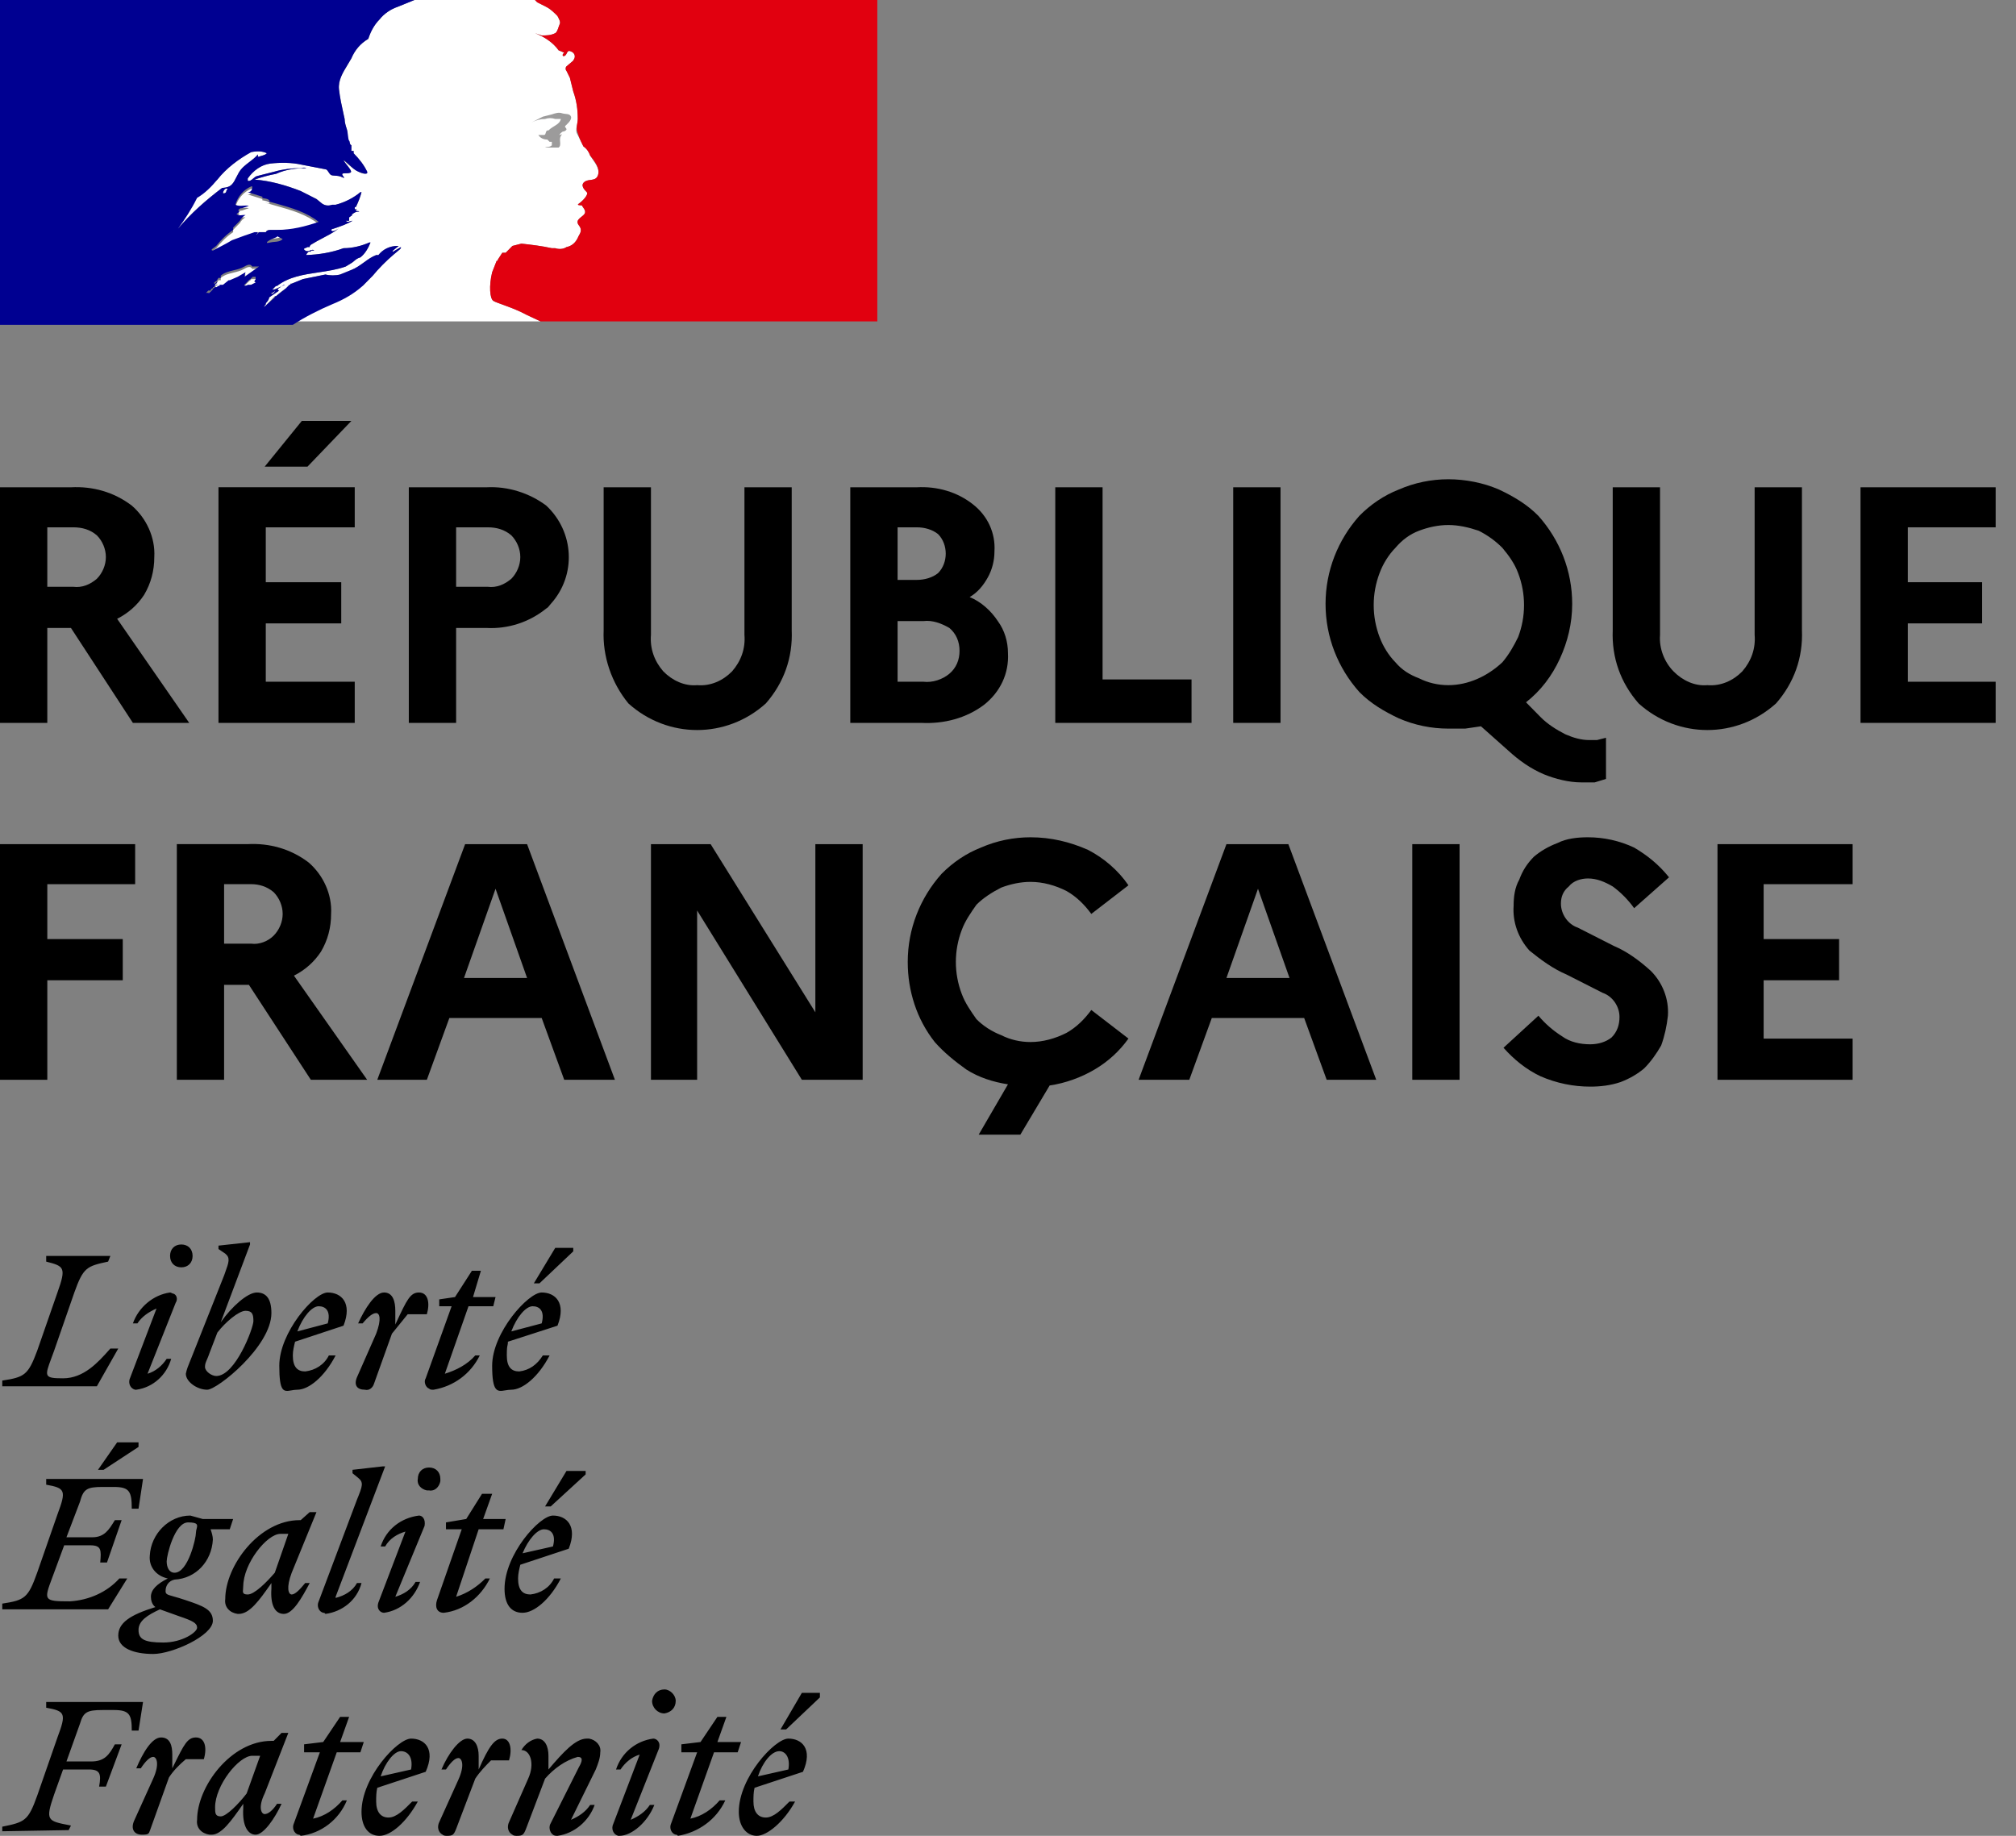 <svg width="56" height="51" viewBox="0 0 56 51" fill="none" xmlns="http://www.w3.org/2000/svg">
<rect x="0" y="0" width="56" height="51" fill="#808080" stroke="none"/>
<path fill-rule="evenodd" clip-rule="evenodd" d="M7.539 36.478C7.539 36.065 7.383 35.906 7.133 35.906C6.882 35.906 6.444 36.288 6.132 36.733L6.945 34.572V34.508L6.069 34.604V34.699L6.257 34.826C6.401 34.944 6.359 35.061 6.253 35.354L6.226 35.43L5.318 37.718C5.304 37.754 5.29 37.788 5.276 37.822L5.276 37.822L5.276 37.822C5.229 37.936 5.186 38.04 5.162 38.163C5.162 38.385 5.475 38.607 5.756 38.607C6.038 38.607 7.539 37.4 7.539 36.478ZM14.985 35.652L15.924 34.763V34.667H15.423L14.829 35.652H14.985ZM15.079 37.654H15.267C14.954 38.258 14.516 38.607 14.203 38.607C14.143 38.607 14.087 38.617 14.034 38.625C13.814 38.662 13.671 38.685 13.671 37.94C13.671 37.019 14.672 35.906 15.047 35.906C15.423 35.906 15.736 36.192 15.486 36.828L14.109 37.273C14.109 37.322 14.104 37.343 14.099 37.368C14.089 37.408 14.078 37.459 14.078 37.654C14.078 37.972 14.203 38.099 14.422 38.099C14.703 38.067 14.922 37.908 15.079 37.654ZM14.797 36.288C14.985 36.288 15.141 36.415 15.047 36.764L14.203 36.987C14.359 36.574 14.61 36.288 14.797 36.288ZM3.848 40.196L2.878 40.832H2.722L3.254 40.069H3.848V40.196ZM9.323 44.359L10.699 40.736H10.636L9.792 40.832V40.927L9.948 41.054C10.105 41.181 10.073 41.276 9.917 41.658L8.853 44.486C8.791 44.613 8.853 44.772 8.978 44.804C8.992 44.804 8.999 44.804 9.006 44.806C9.015 44.809 9.023 44.817 9.041 44.835C9.51 44.772 9.917 44.454 10.042 43.977H9.917C9.792 44.2 9.573 44.327 9.323 44.391V44.359ZM12.232 41.149C12.201 41.308 12.076 41.435 11.919 41.404H11.857C11.7 41.372 11.575 41.245 11.606 41.086C11.606 40.895 11.732 40.768 11.919 40.768C12.107 40.768 12.232 40.895 12.232 41.086V41.149ZM15.298 41.849L16.268 40.959V40.863H15.736L15.141 41.849H15.298ZM15.392 43.85H15.579C15.267 44.454 14.829 44.804 14.516 44.804C14.203 44.804 14.015 44.581 14.015 44.136C14.015 43.183 14.985 42.103 15.36 42.103C15.736 42.103 16.049 42.389 15.798 43.024L14.453 43.469L14.453 43.469C14.422 43.596 14.391 43.723 14.391 43.85C14.391 44.168 14.516 44.295 14.735 44.295C15.016 44.263 15.267 44.105 15.392 43.85ZM15.11 42.484C15.298 42.484 15.454 42.611 15.36 42.961L14.516 43.151C14.672 42.77 14.922 42.484 15.11 42.484ZM18.457 47.6C18.645 47.568 18.77 47.441 18.77 47.25C18.77 47.092 18.614 46.933 18.457 46.933C18.27 46.933 18.145 47.06 18.113 47.25C18.113 47.441 18.27 47.6 18.457 47.6ZM22.775 47.155L21.836 48.045H21.68L22.274 47.028H22.775V47.155ZM22.086 50.047H21.93C21.711 50.269 21.492 50.492 21.273 50.492C21.054 50.492 20.929 50.333 20.929 50.047C20.929 49.919 20.929 49.792 20.96 49.665L22.305 49.221C22.587 48.585 22.274 48.299 21.899 48.299C21.523 48.299 20.522 49.379 20.522 50.333C20.522 50.746 20.741 51 21.023 51C21.304 51 21.773 50.619 22.086 50.047ZM21.648 48.648C21.805 48.648 21.961 48.807 21.899 49.157L21.054 49.348C21.179 48.966 21.429 48.648 21.648 48.648ZM18.927 48.68H19.365L18.645 50.65C18.583 50.778 18.645 50.936 18.77 50.968C18.784 50.968 18.791 50.968 18.798 50.971C18.807 50.974 18.815 50.982 18.833 51C19.396 50.905 19.896 50.555 20.147 50.015H19.99C19.771 50.269 19.49 50.46 19.177 50.523L19.834 48.68H20.491L20.585 48.394H19.928L20.178 47.695H19.928L19.459 48.394L18.927 48.458V48.68ZM18.145 48.299C18.238 48.299 18.364 48.394 18.301 48.585L17.519 50.555C17.738 50.46 17.926 50.333 18.051 50.142H18.176C17.988 50.619 17.55 51 17.206 51H17.175C17.05 50.968 16.987 50.841 17.018 50.714L17.769 48.744C17.55 48.807 17.363 48.966 17.237 49.157H17.112C17.269 48.68 17.675 48.362 18.145 48.299ZM14.234 50.968C14.109 50.905 14.078 50.746 14.14 50.619L14.672 49.411C14.86 48.998 14.735 48.617 14.484 48.617C14.578 48.458 14.735 48.331 14.922 48.299C15.141 48.299 15.235 48.521 15.235 48.776V49.157C15.642 48.68 15.986 48.299 16.299 48.299H16.361C16.549 48.331 16.706 48.49 16.674 48.68C16.674 48.839 16.612 48.998 16.549 49.157L15.861 50.555C16.08 50.46 16.268 50.333 16.393 50.142H16.518C16.361 50.587 15.955 50.936 15.486 51C15.454 51 15.392 51 15.36 50.968C15.267 50.905 15.235 50.746 15.298 50.65L16.08 49.093C16.174 48.934 16.205 48.807 16.049 48.807C15.704 48.903 15.392 49.125 15.141 49.411L14.61 50.809C14.547 50.968 14.516 51 14.359 51C14.328 51 14.265 51 14.234 50.968ZM14.14 48.903C14.234 48.585 14.172 48.299 13.953 48.299C13.734 48.299 13.577 48.521 13.296 49.157V48.776C13.296 48.521 13.202 48.299 12.983 48.299C12.764 48.299 12.451 48.712 12.263 49.157H12.388C12.514 48.966 12.639 48.839 12.732 48.839C12.826 48.839 12.92 49.03 12.732 49.443L12.201 50.619C12.138 50.746 12.169 50.905 12.295 50.968C12.326 51 12.388 51 12.42 51C12.576 51 12.607 50.968 12.67 50.809L13.202 49.411C13.327 49.221 13.483 49.062 13.64 48.903L13.64 48.903L13.64 48.903H14.14ZM11.419 49.157C11.481 48.807 11.325 48.648 11.137 48.648C10.949 48.648 10.699 48.966 10.574 49.348L11.419 49.157ZM11.606 50.047H11.45C11.231 50.269 11.012 50.492 10.793 50.492C10.574 50.492 10.449 50.333 10.449 50.047C10.449 49.919 10.449 49.792 10.48 49.665L11.825 49.221C12.107 48.585 11.794 48.299 11.419 48.299C11.043 48.299 10.042 49.379 10.042 50.333C10.042 50.746 10.23 51 10.543 51C10.855 51 11.293 50.619 11.606 50.047ZM8.885 48.68H8.447V48.458L8.978 48.394L9.448 47.695H9.698L9.448 48.394H10.105L10.011 48.68H9.354L8.697 50.523C9.01 50.46 9.291 50.269 9.51 50.015H9.635C9.416 50.555 8.916 50.936 8.353 51C8.335 50.982 8.327 50.974 8.318 50.971C8.311 50.968 8.303 50.968 8.29 50.968C8.165 50.936 8.103 50.778 8.165 50.65L8.885 48.68ZM5.975 50.206C5.975 49.602 6.632 48.776 7.008 48.776H7.227L6.851 49.824C6.632 50.11 6.288 50.46 6.132 50.46C5.975 50.46 5.975 50.364 5.975 50.206ZM7.821 48.14H8.009L7.352 49.824C7.164 50.206 7.258 50.396 7.352 50.396C7.446 50.396 7.571 50.301 7.696 50.11H7.821C7.633 50.523 7.32 50.968 7.101 50.968C6.882 50.968 6.726 50.714 6.757 50.237V50.11L6.729 50.15L6.729 50.15L6.729 50.15C6.428 50.579 6.155 50.968 5.881 50.968H5.819C5.6 50.936 5.443 50.778 5.475 50.555C5.475 49.633 6.413 48.362 7.539 48.362H7.602L7.821 48.14ZM5.662 48.871C5.756 48.553 5.694 48.267 5.443 48.267C5.208 48.267 5.111 48.465 4.838 49.019L4.786 49.125V48.744C4.786 48.49 4.724 48.267 4.474 48.267C4.223 48.267 3.973 48.68 3.785 49.125H3.911C4.036 48.934 4.161 48.807 4.255 48.807C4.348 48.807 4.442 48.998 4.255 49.411L3.723 50.587C3.629 50.809 3.723 50.968 3.942 50.968C4.125 50.968 4.133 50.946 4.168 50.845L4.168 50.845C4.174 50.825 4.182 50.803 4.192 50.778L4.693 49.379C4.818 49.189 4.974 49.03 5.162 48.871H5.662ZM1.971 50.714L1.908 50.841L0.063 50.873V50.746C0.688 50.619 0.782 50.587 1.032 49.888L1.596 48.267C1.846 47.6 1.815 47.536 1.283 47.441V47.282H3.973L3.848 48.077H3.66C3.66 47.632 3.598 47.505 3.16 47.505H2.847C2.409 47.505 2.315 47.568 2.221 47.886L1.846 48.934H2.534C2.909 48.934 3.035 48.744 3.191 48.458H3.379L2.941 49.633H2.753C2.816 49.284 2.784 49.157 2.471 49.157H1.752L1.502 49.856C1.255 50.576 1.312 50.587 1.941 50.708L1.971 50.714ZM12.826 42.484H12.388V42.293L12.951 42.198L13.389 41.499H13.671L13.421 42.198H14.046L13.984 42.484H13.296L12.67 44.359C12.983 44.263 13.264 44.073 13.483 43.85H13.608C13.358 44.359 12.889 44.74 12.326 44.804C12.138 44.804 12.076 44.645 12.138 44.454L12.826 42.484ZM11.794 42.389C11.825 42.198 11.732 42.103 11.638 42.103C11.137 42.166 10.73 42.484 10.574 42.961H10.699C10.824 42.738 11.043 42.611 11.262 42.548L10.511 44.518C10.449 44.708 10.574 44.804 10.668 44.804C11.137 44.74 11.512 44.391 11.669 43.946H11.544C11.419 44.168 11.2 44.295 10.981 44.359L11.794 42.389ZM7.79 42.611C7.414 42.611 6.757 43.437 6.757 44.073V44.041C6.757 44.076 6.754 44.108 6.752 44.137C6.742 44.237 6.736 44.295 6.882 44.295C7.07 44.295 7.414 43.946 7.633 43.691L8.009 42.611H7.79ZM8.791 42.007H8.603L8.353 42.23H8.322C7.195 42.23 6.257 43.501 6.257 44.422C6.226 44.645 6.382 44.804 6.601 44.835H6.632C6.937 44.835 7.211 44.444 7.514 44.014L7.539 43.977V44.136C7.508 44.581 7.633 44.835 7.884 44.835C8.134 44.835 8.384 44.391 8.603 43.977H8.478C8.322 44.168 8.196 44.295 8.103 44.295C8.009 44.295 7.946 44.105 8.103 43.691L8.791 42.007ZM4.442 44.708C4.098 44.867 3.848 45.026 3.848 45.28C3.848 45.535 4.004 45.63 4.536 45.63C5.068 45.63 5.475 45.344 5.475 45.217C5.475 45.09 5.35 45.026 4.974 44.899L4.442 44.708ZM4.849 43.691C4.693 43.691 4.63 43.533 4.63 43.374C4.63 43.215 4.849 42.293 5.224 42.293C5.507 42.293 5.488 42.365 5.462 42.468C5.453 42.502 5.443 42.54 5.443 42.579C5.443 42.738 5.224 43.691 4.849 43.691ZM5.162 44.454C5.631 44.613 5.913 44.708 5.913 45.026C5.913 45.439 4.786 45.948 4.255 45.948C3.723 45.948 3.285 45.789 3.285 45.439C3.285 45.09 3.598 44.867 4.317 44.645C4.223 44.581 4.192 44.454 4.192 44.359C4.192 44.168 4.348 44.009 4.661 43.85C4.348 43.787 4.13 43.533 4.161 43.215C4.192 42.611 4.693 42.103 5.287 42.103L5.631 42.198H6.476L6.382 42.484H5.85C5.881 42.579 5.913 42.675 5.913 42.77C5.881 43.374 5.443 43.85 4.849 43.882C4.693 43.914 4.599 44.041 4.599 44.2C4.599 44.287 4.643 44.3 4.822 44.35L4.822 44.35C4.904 44.373 5.014 44.404 5.162 44.454ZM2.503 42.929C2.816 42.929 2.816 43.056 2.784 43.406H2.972L3.379 42.23H3.191L3.176 42.254C3.026 42.498 2.898 42.706 2.565 42.706H1.846L2.221 41.721C2.315 41.372 2.409 41.308 2.847 41.308H3.16C3.598 41.308 3.66 41.435 3.66 41.912H3.848L3.973 41.086H1.283V41.245C1.815 41.34 1.846 41.404 1.596 42.071L1.032 43.691C0.782 44.391 0.688 44.454 0.063 44.549V44.708H3.003L3.535 43.85H3.316C2.972 44.232 2.471 44.454 1.94 44.486C1.205 44.486 1.216 44.458 1.453 43.823C1.468 43.782 1.485 43.738 1.502 43.691L1.783 42.929H2.503ZM12.545 36.288H12.201V36.097L12.639 36.033L13.108 35.303H13.358L13.139 36.033H13.765L13.702 36.288H13.014L12.357 38.163C12.67 38.067 12.983 37.908 13.202 37.654H13.327C13.077 38.163 12.607 38.512 12.044 38.607C11.982 38.607 11.95 38.607 11.919 38.576C11.825 38.544 11.763 38.385 11.825 38.29L12.545 36.288ZM11.857 36.51C11.95 36.192 11.888 35.906 11.638 35.906C11.397 35.906 11.301 36.112 11.017 36.719L10.981 36.796V36.415C10.981 36.161 10.918 35.906 10.668 35.906C10.418 35.906 10.136 36.351 9.948 36.764H10.073C10.23 36.574 10.355 36.478 10.449 36.478C10.543 36.478 10.605 36.637 10.449 37.05L9.917 38.258C9.823 38.48 9.917 38.607 10.136 38.607C10.261 38.639 10.355 38.544 10.386 38.449L10.887 37.05L11.325 36.51H11.857ZM9.104 36.764C9.197 36.415 9.041 36.288 8.853 36.288C8.666 36.288 8.415 36.574 8.259 36.987L9.104 36.764ZM9.323 37.654H9.135C9.01 37.908 8.759 38.067 8.478 38.099C8.259 38.099 8.134 37.972 8.134 37.654C8.134 37.527 8.165 37.4 8.196 37.273L9.542 36.828C9.792 36.192 9.479 35.906 9.104 35.906C8.728 35.906 7.758 37.019 7.758 37.94C7.758 38.683 7.88 38.662 8.091 38.626C8.142 38.617 8.198 38.607 8.259 38.607C8.572 38.607 9.01 38.258 9.323 37.654ZM5.694 37.972C5.694 38.099 5.881 38.226 6.007 38.226C6.538 38.226 7.039 36.892 7.039 36.701C7.039 36.51 7.008 36.415 6.82 36.415C6.632 36.415 6.257 36.733 6.038 37.019L5.819 37.59C5.795 37.663 5.771 37.718 5.751 37.764C5.718 37.839 5.694 37.893 5.694 37.972ZM4.818 35.938C4.912 35.97 4.943 36.097 4.88 36.192L4.098 38.163C4.317 38.099 4.505 37.94 4.63 37.749H4.755C4.63 38.194 4.255 38.544 3.785 38.607H3.754C3.629 38.576 3.566 38.449 3.598 38.321L4.348 36.351C4.13 36.447 3.942 36.574 3.817 36.764H3.692C3.848 36.319 4.255 35.97 4.724 35.906C4.74 35.906 4.755 35.914 4.771 35.922C4.786 35.93 4.802 35.938 4.818 35.938ZM5.037 35.207C5.224 35.207 5.35 35.08 5.35 34.89C5.35 34.699 5.224 34.572 5.037 34.572C4.849 34.572 4.724 34.699 4.724 34.89C4.724 35.08 4.849 35.207 5.037 35.207ZM1.283 34.89H3.066L3.003 35.048C2.409 35.176 2.315 35.207 2.065 35.906L1.502 37.527C1.475 37.601 1.45 37.668 1.428 37.728C1.239 38.239 1.22 38.29 1.752 38.29C2.328 38.29 2.728 37.842 3.036 37.496C3.046 37.485 3.056 37.474 3.066 37.463H3.285L2.69 38.512H0.063V38.353C0.688 38.258 0.782 38.194 1.032 37.527L1.596 35.906C1.846 35.207 1.783 35.176 1.283 35.048V34.89Z" fill="black"/>
<path fill-rule="evenodd" clip-rule="evenodd" d="M0 13.537V20.082H1.314V17.445H1.971L3.691 20.082H5.256L3.254 17.191C3.566 17.032 3.817 16.81 4.004 16.524C4.192 16.206 4.286 15.856 4.286 15.475C4.317 14.935 4.067 14.395 3.66 14.045C3.16 13.664 2.565 13.505 1.971 13.537H0ZM1.314 14.649H2.033C2.284 14.649 2.503 14.712 2.69 14.871C2.847 15.03 2.941 15.253 2.941 15.475C2.941 15.697 2.847 15.92 2.69 16.079C2.503 16.238 2.284 16.333 2.033 16.301H1.314V14.649Z" fill="black"/>
<path fill-rule="evenodd" clip-rule="evenodd" d="M7.352 12.964H8.541L9.761 11.693H8.384L7.352 12.964ZM6.069 13.536V20.082H9.854V18.938H7.383V17.318H9.479V16.174H7.383V14.649H9.854V13.536H6.069Z" fill="black"/>
<path fill-rule="evenodd" clip-rule="evenodd" d="M11.356 13.537V20.082H12.67V17.445H13.514C14.109 17.477 14.703 17.286 15.173 16.905C15.216 16.883 15.245 16.845 15.268 16.814C15.279 16.8 15.288 16.787 15.298 16.778C16.017 15.983 15.955 14.776 15.173 14.045C14.703 13.695 14.109 13.505 13.514 13.537H11.356ZM12.67 14.649H13.546C13.796 14.649 14.015 14.712 14.203 14.871C14.359 15.03 14.453 15.252 14.453 15.475C14.453 15.697 14.359 15.92 14.203 16.079C14.015 16.238 13.796 16.333 13.546 16.301H12.67V14.649Z" fill="black"/>
<path d="M20.679 17.636V13.537H21.992V17.509C22.024 18.271 21.773 18.97 21.273 19.542C20.178 20.527 18.551 20.527 17.456 19.542C16.987 18.97 16.737 18.239 16.768 17.509V13.537H18.082V17.636C18.051 18.017 18.176 18.366 18.426 18.652C18.676 18.907 19.02 19.066 19.365 19.034C19.74 19.066 20.084 18.907 20.334 18.652C20.585 18.366 20.71 18.017 20.679 17.636Z" fill="black"/>
<path fill-rule="evenodd" clip-rule="evenodd" d="M23.619 20.082V13.537H25.465C26.028 13.505 26.591 13.664 27.029 14.013C27.436 14.331 27.655 14.808 27.624 15.316C27.624 15.57 27.561 15.825 27.436 16.047C27.311 16.269 27.154 16.46 26.935 16.587C27.248 16.714 27.53 16.968 27.717 17.254C27.905 17.509 27.999 17.826 27.999 18.144C28.03 18.716 27.78 19.224 27.342 19.574C26.841 19.955 26.216 20.114 25.59 20.082H23.619ZM25.465 14.649H24.933V16.11H25.465C25.684 16.11 25.903 16.047 26.059 15.92C26.341 15.634 26.341 15.126 26.059 14.839C25.903 14.712 25.684 14.649 25.465 14.649ZM24.933 17.254H25.653C25.903 17.223 26.153 17.318 26.372 17.445C26.56 17.604 26.654 17.826 26.654 18.081C26.654 18.335 26.56 18.557 26.372 18.716C26.184 18.875 25.903 18.97 25.653 18.939H24.933V17.254Z" fill="black"/>
<path d="M29.313 20.082V13.537H30.627V18.875H33.098V20.082H29.313Z" fill="black"/>
<path d="M34.256 20.082V13.537H35.57V20.082H34.256Z" fill="black"/>
<path fill-rule="evenodd" clip-rule="evenodd" d="M43.484 20.4C43.234 20.273 42.984 20.114 42.796 19.923L42.389 19.51C42.796 19.192 43.109 18.779 43.328 18.303C43.547 17.826 43.672 17.318 43.672 16.777C43.672 15.856 43.328 14.998 42.733 14.331C42.421 14.013 42.045 13.791 41.639 13.6C41.201 13.409 40.7 13.314 40.231 13.314C39.762 13.314 39.292 13.409 38.854 13.6C38.448 13.759 38.072 14.013 37.759 14.331C37.165 14.998 36.821 15.856 36.821 16.777C36.821 17.699 37.165 18.557 37.759 19.224C38.072 19.542 38.448 19.764 38.854 19.955C39.292 20.146 39.762 20.241 40.231 20.241H40.7L41.138 20.177L41.889 20.845C42.202 21.131 42.515 21.353 42.89 21.512C43.203 21.639 43.578 21.735 43.922 21.735H44.298L44.611 21.639V20.495L44.36 20.559H44.141C43.922 20.559 43.703 20.495 43.484 20.4ZM41.733 18.398C41.326 18.779 40.794 19.034 40.231 19.034C39.949 19.034 39.668 18.97 39.417 18.843C39.167 18.748 38.948 18.62 38.761 18.398C38.573 18.207 38.416 17.953 38.322 17.699C38.104 17.127 38.104 16.491 38.322 15.92C38.416 15.665 38.573 15.411 38.761 15.22C38.948 14.998 39.167 14.839 39.417 14.744C39.668 14.649 39.949 14.585 40.231 14.585C40.512 14.585 40.794 14.649 41.075 14.744C41.326 14.871 41.545 15.03 41.733 15.22C41.92 15.443 42.077 15.665 42.17 15.92C42.389 16.491 42.389 17.127 42.17 17.699C42.045 17.953 41.92 18.176 41.733 18.398Z" fill="black"/>
<path d="M48.74 17.636V13.537H50.054V17.509C50.085 18.271 49.835 18.97 49.334 19.542C48.239 20.527 46.613 20.527 45.518 19.542C45.017 18.97 44.767 18.271 44.798 17.509V13.537H46.112V17.636C46.081 18.017 46.237 18.398 46.488 18.652C46.738 18.907 47.082 19.066 47.426 19.034C47.801 19.066 48.146 18.907 48.396 18.652C48.646 18.366 48.771 18.017 48.74 17.636Z" fill="black"/>
<path d="M51.681 20.082V13.537H55.435V14.649H52.995V16.174H55.059V17.318H52.995V18.939H55.435V20.082H51.681Z" fill="black"/>
<path d="M0 29.997V23.451H3.754V24.563H1.314V26.088H3.41V27.232H1.314V29.997H0Z" fill="black"/>
<path fill-rule="evenodd" clip-rule="evenodd" d="M4.912 23.45V29.996H6.225V27.359H6.914L8.634 29.996H10.198L8.165 27.104C8.478 26.946 8.728 26.723 8.916 26.437C9.104 26.119 9.197 25.77 9.197 25.389C9.229 24.848 8.978 24.308 8.572 23.959C8.071 23.577 7.477 23.419 6.882 23.45H4.912ZM6.225 24.562H6.976C7.195 24.562 7.414 24.626 7.602 24.785C7.758 24.944 7.852 25.166 7.852 25.389C7.852 25.611 7.758 25.833 7.602 25.992C7.445 26.151 7.195 26.247 6.976 26.215H6.225V24.562Z" fill="black"/>
<path fill-rule="evenodd" clip-rule="evenodd" d="M12.92 23.451L10.48 29.997H11.857L12.482 28.281H15.047L15.673 29.997H17.081L14.641 23.451H12.92ZM13.765 24.69L14.641 27.168H12.889L13.765 24.69Z" fill="black"/>
<path d="M18.082 29.997V23.451H19.74L22.649 28.122V23.451H23.963V29.997H22.274L19.365 25.294V29.997H18.082Z" fill="black"/>
<path d="M28.625 28.948C28.969 28.948 29.313 28.852 29.626 28.693C29.907 28.535 30.126 28.312 30.314 28.058L31.346 28.852C31.096 29.202 30.783 29.488 30.408 29.71C30.032 29.933 29.594 30.091 29.157 30.155L28.343 31.521H27.186L27.999 30.123C27.592 30.06 27.186 29.933 26.841 29.71C26.529 29.488 26.216 29.234 25.965 28.948C25.715 28.63 25.528 28.28 25.402 27.899C25.277 27.518 25.215 27.136 25.215 26.723C25.215 25.802 25.559 24.944 26.153 24.277C26.466 23.959 26.841 23.705 27.248 23.546C27.686 23.355 28.155 23.26 28.625 23.26C29.188 23.26 29.72 23.387 30.22 23.609C30.658 23.832 31.065 24.181 31.346 24.594L30.314 25.389C30.126 25.134 29.907 24.912 29.626 24.753C29.313 24.594 28.969 24.499 28.625 24.499C28.343 24.499 28.061 24.563 27.811 24.658C27.561 24.785 27.311 24.944 27.123 25.134C26.967 25.357 26.81 25.579 26.716 25.834C26.497 26.406 26.497 27.041 26.716 27.613C26.81 27.867 26.967 28.09 27.123 28.312C27.311 28.503 27.561 28.662 27.811 28.757C28.061 28.884 28.343 28.948 28.625 28.948Z" fill="black"/>
<path fill-rule="evenodd" clip-rule="evenodd" d="M34.068 23.451L31.628 29.997H33.036L33.661 28.281H36.227L36.852 29.997H38.229L35.788 23.451H34.068ZM35.82 27.168H34.068L34.944 24.69L35.82 27.168Z" fill="black"/>
<path d="M39.23 29.997V23.451H40.544V29.997H39.23Z" fill="black"/>
<path d="M41.764 29.107L42.734 28.217C42.921 28.439 43.14 28.63 43.391 28.789C43.609 28.948 43.891 29.011 44.173 29.011C44.392 29.011 44.611 28.948 44.767 28.82C44.923 28.662 44.986 28.471 44.986 28.249C44.986 27.963 44.798 27.677 44.517 27.581L43.516 27.073C43.14 26.914 42.796 26.66 42.483 26.406C42.17 26.056 42.014 25.611 42.045 25.166C42.045 24.912 42.077 24.658 42.202 24.436C42.296 24.181 42.421 23.991 42.608 23.8C42.796 23.641 43.015 23.514 43.265 23.419C43.516 23.291 43.828 23.26 44.11 23.26C44.548 23.26 44.986 23.355 45.393 23.546C45.768 23.768 46.081 24.022 46.362 24.372L45.393 25.23C45.236 25.007 45.017 24.785 44.798 24.626C44.579 24.499 44.36 24.404 44.11 24.404C43.922 24.404 43.703 24.467 43.578 24.626C43.422 24.753 43.359 24.912 43.359 25.103C43.359 25.389 43.547 25.675 43.828 25.77L44.83 26.279C45.205 26.437 45.549 26.692 45.862 26.977C46.175 27.295 46.362 27.74 46.331 28.217C46.3 28.503 46.237 28.789 46.144 29.043C46.018 29.265 45.862 29.488 45.674 29.678C45.487 29.837 45.268 29.964 45.017 30.06C44.736 30.155 44.454 30.187 44.173 30.187C43.703 30.187 43.234 30.091 42.796 29.901C42.389 29.71 42.045 29.424 41.764 29.107Z" fill="black"/>
<path d="M47.708 29.997V23.451H51.462V24.563H48.99V26.088H51.086V27.232H48.99V28.853H51.462V29.997H47.708Z" fill="black"/>
<path fill-rule="evenodd" clip-rule="evenodd" d="M10.073 7.944L10.355 7.658C10.511 7.467 10.73 7.245 10.918 7.086L11.106 6.927C11.137 6.895 11.137 6.895 11.137 6.864L10.918 6.991C10.918 6.991 10.887 6.991 10.918 6.959L11.075 6.832H11.043C10.824 6.832 10.636 6.927 10.511 7.086H10.449C10.324 7.134 10.214 7.213 10.105 7.293C9.995 7.372 9.886 7.451 9.761 7.499L9.448 7.626C9.323 7.658 9.166 7.658 9.041 7.626L8.415 7.753L8.103 7.88H8.071C8.071 7.896 8.071 7.904 8.067 7.908C8.063 7.912 8.056 7.912 8.04 7.912L7.946 8.007C7.852 8.071 7.758 8.135 7.665 8.23H7.633L7.352 8.516H7.32C7.34 8.516 7.347 8.504 7.357 8.487C7.364 8.477 7.371 8.464 7.383 8.452C7.383 8.439 7.383 8.431 7.385 8.424C7.389 8.415 7.396 8.407 7.414 8.389C7.446 8.357 7.477 8.293 7.477 8.262L7.758 8.071C7.743 8.071 7.735 8.071 7.731 8.067C7.727 8.063 7.727 8.055 7.727 8.039H7.696L7.821 7.955L7.633 8.039H7.602C7.602 8.039 7.602 8.071 7.571 8.039L7.665 7.944H7.696C8.024 7.689 8.435 7.628 8.849 7.566C9.106 7.528 9.364 7.489 9.604 7.404L9.761 7.308C9.783 7.297 9.804 7.278 9.829 7.257L9.829 7.257L9.829 7.257L9.829 7.257C9.875 7.218 9.93 7.17 10.011 7.15C10.136 7.054 10.23 6.895 10.292 6.736H10.261C10.042 6.832 9.792 6.895 9.542 6.895C9.226 7.012 8.858 7.075 8.509 7.085C8.51 7.053 8.541 7.022 8.572 6.991H8.634C8.634 6.975 8.634 6.967 8.638 6.963C8.642 6.959 8.65 6.959 8.666 6.959H8.728C8.698 6.928 8.66 6.942 8.619 6.957C8.575 6.974 8.526 6.992 8.478 6.959C8.414 6.915 8.452 6.902 8.493 6.887C8.511 6.88 8.531 6.874 8.54 6.864H8.603C8.603 6.832 8.603 6.832 8.634 6.8C8.745 6.73 8.856 6.672 8.964 6.615C9.1 6.544 9.232 6.475 9.354 6.387C9.378 6.37 9.396 6.357 9.409 6.348C9.361 6.379 9.263 6.436 9.229 6.419C9.166 6.387 9.229 6.355 9.26 6.355C9.448 6.292 9.635 6.228 9.792 6.133C9.771 6.133 9.75 6.14 9.729 6.147L9.729 6.147C9.688 6.161 9.646 6.175 9.604 6.133H9.698V6.069C9.698 6.037 9.698 6.037 9.729 6.037H9.698L9.792 5.974H9.761C9.823 5.91 9.886 5.878 9.98 5.878C9.964 5.863 9.94 5.863 9.921 5.863C9.901 5.863 9.886 5.863 9.886 5.847C9.886 5.815 9.917 5.815 9.948 5.815H9.886C9.854 5.815 9.854 5.815 9.854 5.783C9.854 5.767 9.854 5.759 9.858 5.755C9.862 5.751 9.87 5.751 9.886 5.751C9.948 5.624 10.011 5.465 10.042 5.338H10.011C9.823 5.497 9.573 5.624 9.323 5.688H9.229C9.135 5.72 9.041 5.72 8.947 5.656L8.791 5.529L8.353 5.307C7.946 5.148 7.508 5.021 7.07 4.989C7.258 4.925 7.477 4.862 7.665 4.83C7.946 4.703 8.228 4.671 8.509 4.671C8.464 4.648 8.419 4.658 8.386 4.666C8.373 4.669 8.362 4.671 8.353 4.671C8.103 4.671 7.852 4.703 7.633 4.766L7.133 4.893C7.096 4.906 7.063 4.934 7.032 4.96C6.984 5.001 6.939 5.04 6.882 5.021V4.957C7.039 4.735 7.258 4.576 7.508 4.544C7.79 4.512 8.103 4.512 8.384 4.576L9.041 4.703C9.075 4.703 9.1 4.741 9.126 4.781C9.147 4.814 9.169 4.847 9.197 4.862C9.223 4.875 9.26 4.877 9.303 4.88C9.364 4.883 9.437 4.888 9.51 4.925C9.579 4.96 9.563 4.938 9.54 4.905C9.52 4.878 9.496 4.844 9.51 4.83C9.526 4.814 9.557 4.814 9.596 4.814C9.635 4.814 9.682 4.814 9.729 4.798C9.789 4.778 9.722 4.693 9.649 4.601C9.607 4.549 9.564 4.495 9.542 4.449C9.667 4.576 9.792 4.671 9.948 4.766C10.042 4.83 10.23 4.862 10.198 4.766C10.105 4.576 9.98 4.417 9.823 4.258V4.194H9.761V4.036C9.729 4.02 9.721 3.996 9.714 3.972C9.706 3.948 9.698 3.924 9.667 3.908C9.631 3.89 9.636 3.821 9.641 3.748C9.645 3.691 9.649 3.632 9.635 3.591C9.604 3.495 9.573 3.4 9.573 3.305C9.563 3.26 9.553 3.216 9.544 3.173C9.492 2.939 9.443 2.72 9.416 2.478C9.392 2.231 9.52 2.022 9.651 1.806C9.688 1.745 9.726 1.684 9.761 1.621C9.854 1.398 10.011 1.207 10.23 1.08C10.292 0.89 10.386 0.699 10.543 0.54C10.668 0.381 10.855 0.254 11.043 0.191L11.512 0H14.86L14.922 0.064L15.173 0.191C15.298 0.254 15.392 0.35 15.486 0.445C15.49 0.455 15.496 0.466 15.502 0.477C15.534 0.538 15.574 0.614 15.548 0.667C15.539 0.687 15.529 0.715 15.519 0.745C15.495 0.815 15.466 0.899 15.423 0.921C15.298 0.985 15.173 0.985 15.047 0.985L14.86 0.921C15.11 1.017 15.36 1.176 15.517 1.398L15.673 1.462C15.642 1.493 15.611 1.525 15.642 1.557H15.673C15.712 1.544 15.729 1.509 15.745 1.477C15.768 1.432 15.787 1.393 15.861 1.43C15.955 1.462 15.986 1.557 15.955 1.621C15.955 1.636 15.947 1.644 15.939 1.652C15.931 1.66 15.924 1.668 15.924 1.684L15.736 1.843C15.704 1.875 15.704 1.938 15.736 1.97L15.83 2.161L15.924 2.542C16.017 2.796 16.049 3.05 16.049 3.305C16.049 3.356 16.039 3.406 16.029 3.457C16.014 3.533 15.998 3.61 16.017 3.686L16.205 4.067C16.299 4.131 16.361 4.226 16.393 4.322C16.414 4.357 16.439 4.394 16.466 4.432C16.558 4.565 16.66 4.714 16.612 4.862C16.574 4.977 16.491 4.988 16.403 4.999C16.345 5.007 16.286 5.015 16.236 5.052C16.111 5.148 16.236 5.275 16.299 5.338C16.361 5.402 16.174 5.593 16.08 5.656C16.024 5.694 16.069 5.698 16.114 5.702C16.144 5.704 16.174 5.707 16.174 5.72C16.174 5.729 16.185 5.744 16.198 5.763C16.231 5.808 16.28 5.875 16.236 5.942C16.218 5.97 16.185 5.996 16.152 6.022C16.074 6.084 15.992 6.148 16.08 6.26C16.174 6.38 16.126 6.463 16.084 6.538L16.084 6.538L16.084 6.538L16.084 6.538C16.07 6.562 16.056 6.586 16.049 6.609C15.986 6.736 15.892 6.832 15.736 6.864C15.642 6.927 15.517 6.927 15.423 6.895H15.329C15.047 6.832 14.766 6.8 14.484 6.768L14.234 6.832L14.046 7.022H13.953L13.828 7.213C13.828 7.229 13.828 7.237 13.823 7.241C13.82 7.245 13.812 7.245 13.796 7.245L13.671 7.563C13.577 7.944 13.608 8.293 13.702 8.357C13.74 8.383 13.838 8.418 13.964 8.464C14.153 8.533 14.404 8.624 14.61 8.738L15.016 8.929H8.134C8.478 8.707 8.853 8.516 9.229 8.357C9.542 8.23 9.823 8.071 10.073 7.849V7.944ZM8.509 7.085L8.509 7.086H8.415C8.446 7.086 8.478 7.086 8.509 7.085ZM7.645 8.078C7.652 8.066 7.658 8.052 7.665 8.039L7.665 8.039L7.665 8.039L7.665 8.039L7.665 8.039H7.696L7.645 8.078ZM7.645 8.078C7.619 8.126 7.589 8.166 7.539 8.166C7.539 8.15 7.539 8.142 7.543 8.138C7.547 8.135 7.555 8.135 7.571 8.135L7.645 8.078ZM7.508 6.641C7.498 6.641 7.484 6.645 7.47 6.648C7.442 6.655 7.414 6.662 7.414 6.641C7.414 6.609 7.539 6.546 7.633 6.514C7.68 6.498 7.696 6.482 7.704 6.474C7.707 6.471 7.709 6.469 7.711 6.469C7.714 6.469 7.718 6.473 7.727 6.482L7.852 6.546C7.789 6.61 7.712 6.617 7.63 6.624H7.63C7.59 6.627 7.549 6.631 7.508 6.641ZM5.475 5.402C5.318 5.72 5.131 6.006 4.943 6.26V6.355C5.304 5.927 5.722 5.559 6.171 5.22C6.185 5.22 6.212 5.218 6.257 5.211C6.433 5.186 6.488 5.078 6.567 4.921C6.587 4.883 6.608 4.842 6.632 4.798C6.704 4.671 6.816 4.585 6.928 4.5C7.013 4.436 7.097 4.371 7.164 4.29V4.353H7.195C7.218 4.342 7.244 4.335 7.272 4.327C7.321 4.313 7.374 4.299 7.414 4.258C7.289 4.194 7.133 4.194 6.976 4.226C6.632 4.417 6.288 4.671 6.038 4.989C5.85 5.148 5.662 5.275 5.475 5.402ZM6.213 5.189C6.226 5.183 6.233 5.179 6.226 5.179L6.213 5.189ZM6.319 5.243C6.319 5.259 6.312 5.267 6.304 5.275C6.296 5.283 6.288 5.291 6.288 5.307C6.288 5.338 6.257 5.37 6.226 5.37H6.194C6.194 5.307 6.257 5.211 6.319 5.243ZM7.086 7.785C7.094 7.777 7.101 7.769 7.101 7.753H6.976C6.976 7.773 6.964 7.78 6.948 7.791C6.938 7.797 6.926 7.805 6.914 7.817L6.789 7.944C6.757 7.976 6.851 7.976 6.882 7.944H6.945C6.945 7.928 6.945 7.92 6.949 7.916C6.953 7.912 6.961 7.912 6.976 7.912L7.101 7.849C7.101 7.833 7.094 7.833 7.086 7.833C7.078 7.833 7.07 7.833 7.07 7.817C7.07 7.801 7.078 7.793 7.086 7.785ZM6.82 7.626L6.601 7.753L6.382 7.849H6.351L6.194 7.976H6.1C6.1 7.992 6.1 8 6.096 8.004C6.092 8.007 6.085 8.007 6.069 8.007H6.038C6.038 8.023 6.038 8.031 6.034 8.035C6.03 8.039 6.022 8.039 6.007 8.039H5.975C5.963 8.051 5.951 8.059 5.941 8.065C5.925 8.076 5.913 8.083 5.913 8.103L5.819 8.198H5.725L5.788 8.135H5.85C5.85 8.103 5.881 8.071 5.913 8.071C5.913 8.055 5.913 8.047 5.917 8.043C5.921 8.039 5.928 8.039 5.944 8.039L5.944 8.039C5.962 8.021 5.97 8.013 5.973 8.004C5.975 7.997 5.975 7.989 5.975 7.976C6.007 7.944 6.038 7.912 6.038 7.88L5.975 7.944C5.96 7.944 5.952 7.944 5.948 7.94C5.944 7.936 5.944 7.928 5.944 7.912C5.96 7.912 5.967 7.912 5.971 7.908C5.975 7.904 5.975 7.896 5.975 7.88H6.007L6.069 7.785H6.132V7.721C6.235 7.634 6.358 7.604 6.484 7.574C6.587 7.549 6.691 7.524 6.789 7.467C6.932 7.384 6.968 7.424 6.994 7.452C7.007 7.467 7.017 7.478 7.039 7.467H7.195L6.789 7.753L6.82 7.626ZM7.137 6.559C7.124 6.562 7.118 6.563 7.133 6.578L7.137 6.558C7.153 6.555 7.179 6.548 7.195 6.514H7.148L7.164 6.45H7.383C7.414 6.387 7.477 6.387 7.539 6.387H7.696C8.103 6.387 8.478 6.355 8.853 6.228C8.511 5.955 8.093 5.837 7.688 5.723C7.574 5.691 7.461 5.659 7.352 5.624C7.361 5.624 7.382 5.63 7.405 5.636C7.458 5.651 7.52 5.669 7.477 5.624C7.446 5.593 7.399 5.585 7.352 5.577C7.326 5.572 7.301 5.568 7.278 5.56C7.281 5.559 7.284 5.558 7.285 5.557C7.289 5.553 7.289 5.545 7.289 5.529L6.882 5.402C6.976 5.402 7.008 5.338 7.008 5.243H6.976C6.757 5.338 6.601 5.529 6.538 5.751C6.61 5.788 6.681 5.783 6.753 5.777C6.806 5.773 6.86 5.77 6.914 5.783L6.726 5.847C6.663 5.847 6.601 5.878 6.632 5.942H6.663L6.57 6.006C6.617 6.053 6.663 6.047 6.71 6.041C6.726 6.039 6.742 6.037 6.757 6.037H6.82C6.757 6.069 6.695 6.133 6.663 6.196L6.476 6.387V6.45C6.288 6.578 6.132 6.736 6.007 6.895L5.881 6.991C5.881 7.007 5.881 7.015 5.885 7.019C5.889 7.022 5.897 7.022 5.913 7.022C6.1 6.927 6.288 6.832 6.444 6.736L6.789 6.609L7.07 6.514H7.148L7.137 6.558C7.137 6.559 7.137 6.559 7.137 6.559Z" fill="white"/>
<path fill-rule="evenodd" clip-rule="evenodd" d="M10.073 7.944L10.355 7.658C10.511 7.467 10.73 7.245 10.918 7.086L11.106 6.927C11.124 6.909 11.131 6.901 11.135 6.892C11.137 6.885 11.137 6.877 11.137 6.864L10.918 6.991C10.918 6.991 10.887 6.991 10.918 6.959L11.074 6.832H11.043C10.824 6.832 10.636 6.927 10.511 7.086H10.449C10.324 7.134 10.214 7.213 10.105 7.293C9.995 7.372 9.886 7.451 9.761 7.499L9.448 7.626C9.323 7.658 9.166 7.658 9.041 7.626L8.415 7.753L8.102 7.88H8.071C8.071 7.896 8.071 7.904 8.067 7.908C8.063 7.912 8.055 7.912 8.04 7.912L7.946 8.007L7.665 8.23C7.633 8.23 7.633 8.23 7.633 8.262L7.352 8.516H7.32C7.34 8.516 7.347 8.504 7.357 8.487C7.364 8.477 7.371 8.464 7.383 8.452C7.383 8.421 7.383 8.421 7.414 8.389C7.446 8.357 7.477 8.293 7.477 8.262L7.758 8.071C7.743 8.071 7.735 8.071 7.731 8.067C7.727 8.063 7.727 8.055 7.727 8.039H7.696L7.821 7.955L7.915 7.912H7.883L7.821 7.955L7.633 8.039H7.602C7.602 8.039 7.602 8.071 7.571 8.039L7.665 7.944H7.696C8.024 7.689 8.435 7.628 8.849 7.566C9.106 7.528 9.364 7.489 9.604 7.404L9.761 7.308C9.782 7.297 9.804 7.278 9.829 7.257L9.829 7.257L9.829 7.257C9.875 7.218 9.93 7.17 10.011 7.15C10.136 7.054 10.23 6.895 10.292 6.736H10.261C10.042 6.832 9.792 6.895 9.542 6.895C9.226 7.012 8.858 7.075 8.509 7.085C8.51 7.053 8.541 7.022 8.572 6.991H8.634C8.634 6.975 8.634 6.967 8.638 6.963C8.642 6.959 8.65 6.959 8.666 6.959H8.728C8.698 6.928 8.66 6.942 8.619 6.957C8.575 6.974 8.526 6.992 8.478 6.959C8.414 6.915 8.452 6.902 8.493 6.887C8.511 6.88 8.531 6.874 8.54 6.864H8.603C8.603 6.832 8.603 6.832 8.634 6.8C8.745 6.73 8.856 6.672 8.964 6.615C9.1 6.544 9.232 6.475 9.354 6.387C9.378 6.37 9.396 6.357 9.409 6.348C9.424 6.338 9.434 6.33 9.436 6.329C9.437 6.328 9.429 6.333 9.409 6.348C9.36 6.379 9.263 6.436 9.229 6.419C9.166 6.387 9.229 6.355 9.26 6.355C9.448 6.292 9.635 6.228 9.792 6.133C9.771 6.133 9.75 6.14 9.729 6.147C9.688 6.161 9.646 6.175 9.604 6.133H9.698V6.069C9.698 6.037 9.698 6.037 9.729 6.037H9.698L9.792 5.974H9.761C9.823 5.91 9.886 5.878 9.98 5.878C9.964 5.863 9.94 5.863 9.921 5.863C9.901 5.863 9.886 5.863 9.886 5.847C9.886 5.815 9.917 5.815 9.948 5.815H9.886C9.854 5.815 9.854 5.815 9.854 5.783C9.854 5.751 9.854 5.751 9.886 5.751C9.948 5.624 10.011 5.465 10.042 5.338H10.011C9.823 5.497 9.573 5.624 9.323 5.688H9.229C9.135 5.72 9.041 5.72 8.947 5.656L8.791 5.529L8.353 5.307C7.946 5.148 7.508 5.021 7.07 4.989C7.258 4.925 7.477 4.862 7.665 4.83C7.946 4.703 8.228 4.671 8.509 4.671C8.464 4.648 8.419 4.658 8.386 4.666C8.373 4.669 8.362 4.671 8.353 4.671C8.102 4.671 7.852 4.703 7.633 4.766L7.133 4.893C7.095 4.906 7.063 4.934 7.032 4.96C6.984 5.001 6.939 5.04 6.882 5.021V4.957C7.039 4.735 7.258 4.576 7.508 4.544C7.79 4.512 8.102 4.512 8.384 4.576L9.041 4.703C9.075 4.703 9.1 4.741 9.126 4.781C9.147 4.814 9.169 4.847 9.197 4.862C9.223 4.875 9.26 4.877 9.303 4.88C9.364 4.883 9.437 4.888 9.51 4.925C9.579 4.96 9.563 4.938 9.539 4.905C9.52 4.878 9.496 4.844 9.51 4.83C9.526 4.814 9.557 4.814 9.596 4.814C9.635 4.814 9.682 4.814 9.729 4.798C9.789 4.778 9.722 4.693 9.649 4.601C9.607 4.549 9.564 4.495 9.542 4.449C9.611 4.491 9.668 4.546 9.723 4.599C9.793 4.666 9.861 4.731 9.948 4.766C10.105 4.83 10.23 4.862 10.198 4.766C10.105 4.576 9.98 4.417 9.823 4.258V4.194H9.761V4.036C9.723 4.017 9.719 3.986 9.716 3.958C9.713 3.939 9.711 3.921 9.698 3.908C9.681 3.891 9.673 3.827 9.665 3.757C9.658 3.698 9.65 3.634 9.635 3.591L9.635 3.591C9.604 3.495 9.573 3.4 9.573 3.305C9.563 3.26 9.553 3.217 9.544 3.174L9.544 3.173L9.544 3.173L9.544 3.173C9.492 2.939 9.443 2.72 9.416 2.478C9.392 2.231 9.52 2.022 9.651 1.806L9.651 1.806L9.651 1.806C9.688 1.745 9.726 1.684 9.761 1.621C9.854 1.398 10.011 1.207 10.23 1.08C10.292 0.89 10.386 0.699 10.543 0.54C10.668 0.381 10.855 0.254 11.043 0.191L11.512 0H0V9.024H8.134C8.478 8.802 8.853 8.611 9.229 8.452C9.542 8.325 9.823 8.166 10.073 7.944ZM7.571 8.135L7.645 8.078C7.619 8.126 7.589 8.166 7.539 8.166C7.539 8.15 7.539 8.142 7.543 8.138C7.547 8.135 7.555 8.135 7.571 8.135ZM7.508 6.736C7.498 6.736 7.484 6.74 7.47 6.744C7.442 6.751 7.414 6.758 7.414 6.736C7.414 6.705 7.539 6.641 7.633 6.609C7.68 6.593 7.696 6.578 7.704 6.57C7.707 6.567 7.708 6.565 7.711 6.564C7.714 6.564 7.717 6.568 7.727 6.578L7.727 6.578L7.852 6.641C7.789 6.705 7.712 6.712 7.63 6.719H7.63C7.59 6.722 7.549 6.726 7.508 6.736ZM5.475 5.497C5.318 5.815 5.131 6.101 4.943 6.355C5.304 5.927 5.722 5.559 6.171 5.22C6.185 5.22 6.212 5.218 6.257 5.211C6.433 5.186 6.488 5.078 6.567 4.921C6.587 4.883 6.608 4.842 6.632 4.798C6.704 4.671 6.816 4.585 6.928 4.5C7.013 4.436 7.097 4.371 7.164 4.29V4.353H7.195C7.218 4.342 7.244 4.335 7.272 4.327C7.321 4.313 7.374 4.299 7.414 4.258C7.289 4.194 7.133 4.194 6.976 4.226C6.632 4.417 6.288 4.671 6.038 4.989C5.881 5.179 5.694 5.37 5.475 5.497ZM6.213 5.189C6.226 5.183 6.233 5.179 6.225 5.179L6.213 5.189ZM6.319 5.243C6.319 5.259 6.311 5.267 6.304 5.275C6.296 5.283 6.288 5.291 6.288 5.307C6.288 5.338 6.257 5.37 6.225 5.37H6.194C6.194 5.307 6.257 5.211 6.319 5.243ZM7.086 7.785C7.094 7.777 7.101 7.769 7.101 7.753V7.69H7.008C7.008 7.706 7.008 7.714 7.004 7.718C7 7.721 6.992 7.721 6.976 7.721C6.976 7.741 6.964 7.749 6.948 7.759L6.948 7.759C6.938 7.765 6.926 7.773 6.914 7.785L6.789 7.912C6.757 7.944 6.851 7.944 6.882 7.912H6.976L7.101 7.849C7.101 7.833 7.094 7.833 7.086 7.833C7.078 7.833 7.07 7.833 7.07 7.817C7.07 7.801 7.078 7.793 7.086 7.785ZM6.82 7.563L6.601 7.69L6.382 7.785H6.351L6.194 7.912H6.1C6.1 7.928 6.1 7.936 6.096 7.94C6.092 7.944 6.085 7.944 6.069 7.944H6.038C6.038 7.96 6.038 7.968 6.034 7.972C6.03 7.976 6.022 7.976 6.006 7.976H5.975C5.963 7.988 5.951 7.995 5.941 8.002C5.925 8.012 5.913 8.02 5.913 8.039L5.819 8.135H5.725L5.787 8.071H5.85C5.85 8.039 5.881 8.007 5.913 8.007C5.913 7.976 5.913 7.976 5.944 7.976C5.962 7.957 5.97 7.95 5.973 7.94C5.975 7.933 5.975 7.926 5.975 7.912C6.006 7.88 6.038 7.849 6.038 7.817L5.975 7.88C5.96 7.88 5.952 7.88 5.948 7.876C5.944 7.873 5.944 7.865 5.944 7.849C5.959 7.849 5.967 7.849 5.971 7.845C5.975 7.841 5.975 7.833 5.975 7.817H6.006L6.069 7.721H6.132V7.658C6.235 7.57 6.358 7.541 6.484 7.51C6.586 7.486 6.691 7.461 6.789 7.404C6.932 7.32 6.968 7.36 6.994 7.388C7.007 7.403 7.017 7.415 7.039 7.404H7.195L6.789 7.69L6.82 7.563ZM7.137 6.495C7.124 6.498 7.118 6.5 7.133 6.514L7.143 6.494C7.158 6.489 7.18 6.481 7.195 6.45H7.383C7.414 6.387 7.477 6.387 7.539 6.387H7.696C8.102 6.387 8.478 6.292 8.853 6.164C8.511 5.892 8.093 5.774 7.688 5.659C7.574 5.627 7.461 5.596 7.352 5.561C7.361 5.561 7.382 5.567 7.405 5.573C7.458 5.588 7.52 5.605 7.477 5.561C7.446 5.529 7.399 5.521 7.352 5.513C7.326 5.509 7.301 5.504 7.278 5.496C7.281 5.496 7.284 5.495 7.285 5.493C7.289 5.489 7.289 5.481 7.289 5.465L6.882 5.338C6.976 5.338 7.008 5.275 7.008 5.179H6.976C6.757 5.275 6.601 5.465 6.538 5.688C6.61 5.724 6.681 5.719 6.753 5.714C6.806 5.71 6.86 5.706 6.914 5.72L6.726 5.783C6.663 5.783 6.601 5.815 6.632 5.878H6.663L6.57 5.942C6.617 5.99 6.663 5.984 6.71 5.978C6.726 5.976 6.742 5.974 6.757 5.974H6.82C6.757 6.006 6.695 6.069 6.663 6.133L6.476 6.323V6.387C6.288 6.514 6.132 6.673 6.006 6.832L5.881 6.927C5.881 6.959 5.881 6.959 5.913 6.959L5.913 6.959C6.1 6.864 6.288 6.768 6.444 6.673L6.789 6.546L7.07 6.45H7.164L7.143 6.494C7.141 6.494 7.138 6.495 7.137 6.495Z" fill="#000091"/>
<path d="M24.37 0H14.86L14.922 0.064L15.173 0.191C15.298 0.254 15.392 0.35 15.486 0.445C15.517 0.508 15.579 0.604 15.548 0.667C15.517 0.731 15.486 0.89 15.423 0.921C15.298 0.985 15.173 0.985 15.047 0.985L14.86 0.921C15.11 1.017 15.36 1.176 15.517 1.398L15.673 1.462C15.642 1.493 15.611 1.525 15.642 1.557H15.673C15.767 1.525 15.736 1.366 15.861 1.43C15.955 1.462 15.986 1.557 15.955 1.621C15.955 1.652 15.924 1.652 15.924 1.684L15.736 1.843C15.704 1.875 15.704 1.938 15.736 1.97L15.83 2.161L15.924 2.542C16.017 2.796 16.049 3.05 16.049 3.305C16.049 3.432 15.986 3.559 16.049 3.686C16.08 3.813 16.142 3.94 16.205 4.067C16.299 4.131 16.361 4.226 16.393 4.322C16.518 4.48 16.674 4.671 16.612 4.862C16.549 5.052 16.361 4.957 16.236 5.052C16.111 5.148 16.236 5.275 16.299 5.338C16.361 5.402 16.174 5.593 16.08 5.656C15.986 5.72 16.174 5.688 16.174 5.72C16.174 5.751 16.299 5.847 16.236 5.942C16.174 6.037 15.955 6.101 16.08 6.26C16.205 6.419 16.08 6.514 16.049 6.609C15.986 6.736 15.892 6.832 15.736 6.864C15.642 6.927 15.517 6.927 15.423 6.895H15.329C15.047 6.832 14.766 6.8 14.484 6.768L14.234 6.832L14.046 7.022H13.953L13.828 7.213C13.828 7.245 13.828 7.245 13.796 7.245L13.671 7.563C13.577 7.944 13.608 8.293 13.702 8.357C13.796 8.421 14.265 8.548 14.61 8.738L15.016 8.929H24.37V0Z" fill="#E1000F"/>
<path d="M15.423 3.305H15.579C15.548 3.464 15.36 3.496 15.235 3.623H15.204C15.141 3.654 15.173 3.75 15.11 3.75C15.047 3.75 15.016 3.75 14.954 3.75C15.016 3.845 15.11 3.877 15.204 3.877L15.266 3.94H15.329V4.036C15.266 4.099 15.204 4.067 15.141 4.099H15.517C15.611 4.036 15.517 3.877 15.579 3.781C15.642 3.686 15.579 3.75 15.548 3.75C15.517 3.75 15.611 3.654 15.642 3.654C15.673 3.654 15.736 3.623 15.736 3.591C15.736 3.559 15.673 3.527 15.704 3.496C15.736 3.464 15.892 3.337 15.861 3.241C15.829 3.146 15.704 3.178 15.611 3.146C15.517 3.114 15.423 3.146 15.329 3.178L15.079 3.241L14.766 3.4C14.891 3.337 15.016 3.305 15.141 3.305C15.235 3.273 15.329 3.273 15.423 3.305Z" fill="#9C9B9B"/>
</svg>
